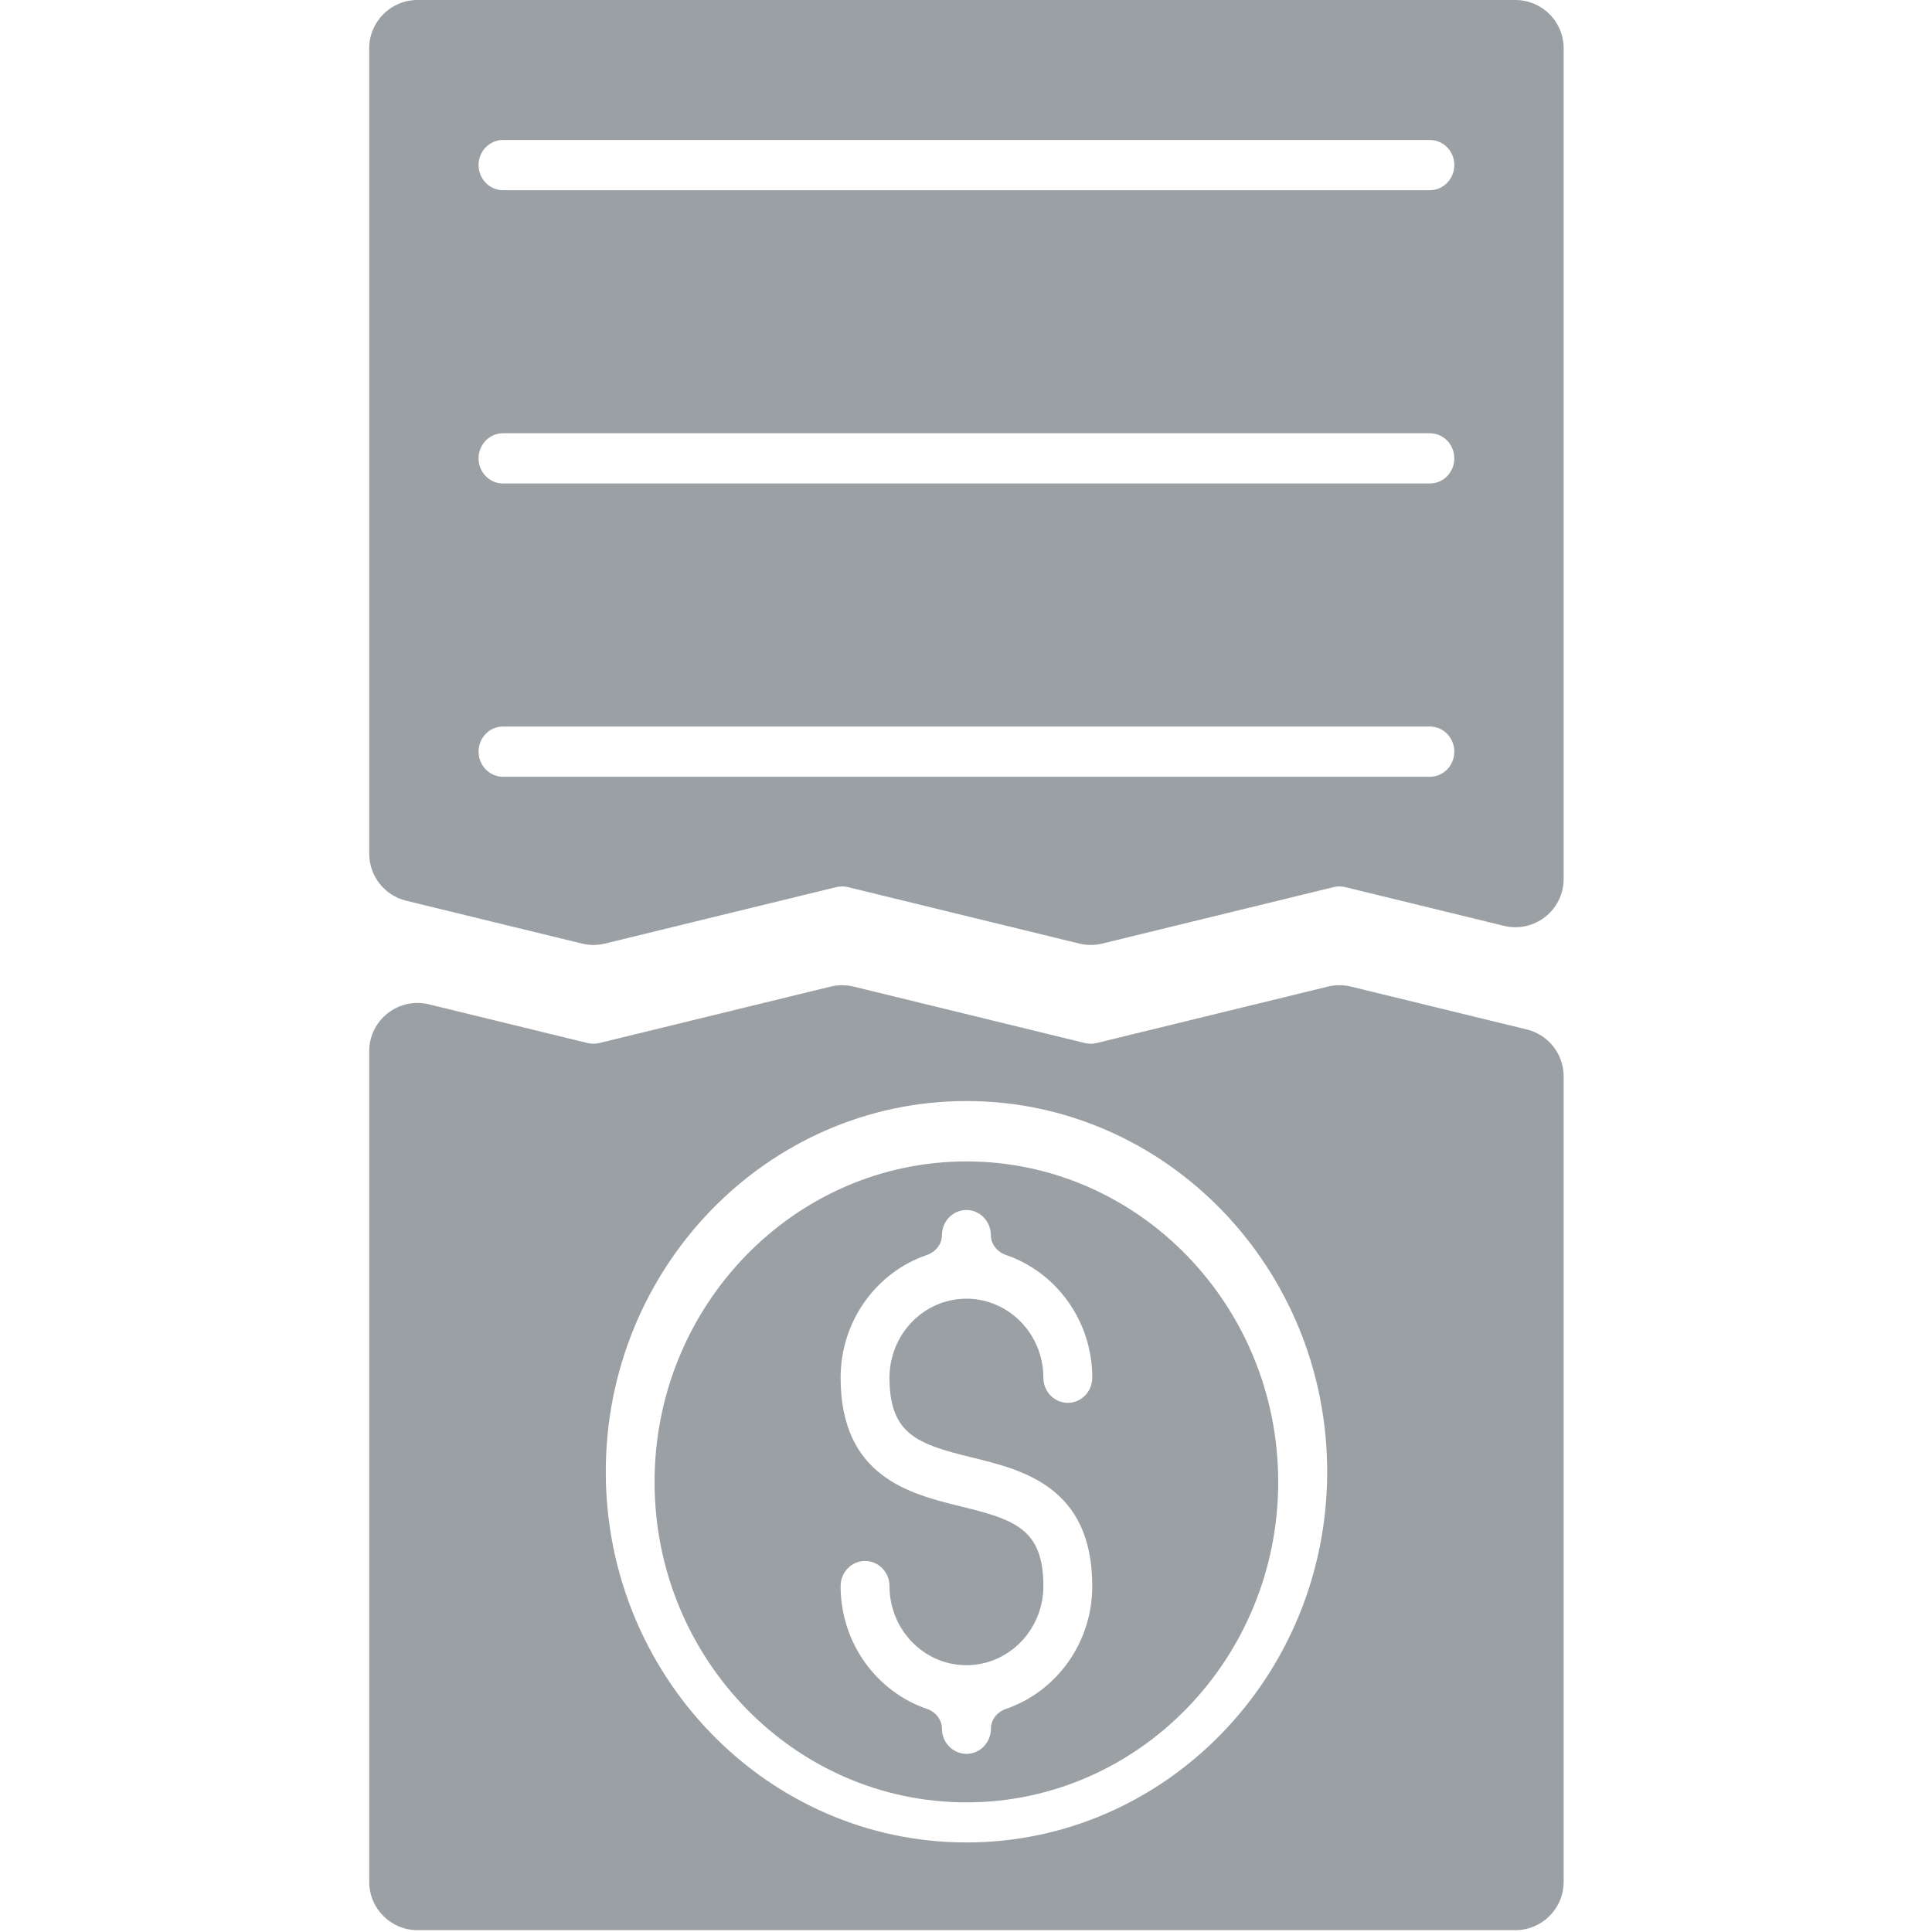 <svg xmlns="http://www.w3.org/2000/svg" width="20" height="20" viewBox="0 0 20 20" fill="none">
  <path fill-rule="evenodd" clip-rule="evenodd" d="M10.257 12.786C10.257 12.881 10.325 12.961 10.415 12.992C10.933 13.169 11.307 13.672 11.307 14.262C11.307 14.406 11.193 14.522 11.054 14.522C10.914 14.522 10.801 14.406 10.801 14.262C10.801 13.811 10.444 13.444 10.004 13.444C9.565 13.444 9.208 13.811 9.208 14.262C9.208 14.851 9.501 14.95 10.063 15.088C10.588 15.216 11.307 15.392 11.307 16.419C11.307 17.01 10.933 17.512 10.415 17.69C10.325 17.72 10.257 17.801 10.258 17.896C10.258 18.039 10.144 18.156 10.005 18.156C9.865 18.156 9.751 18.039 9.751 17.896C9.751 17.801 9.684 17.72 9.594 17.69C9.076 17.512 8.702 17.01 8.702 16.419C8.702 16.276 8.815 16.159 8.955 16.159C9.095 16.159 9.208 16.276 9.208 16.419C9.208 16.871 9.565 17.238 10.004 17.238C10.444 17.238 10.801 16.871 10.801 16.419C10.801 15.83 10.508 15.731 9.945 15.594C9.421 15.465 8.702 15.289 8.702 14.262C8.702 13.672 9.076 13.169 9.594 12.992C9.684 12.961 9.751 12.881 9.751 12.786C9.751 12.642 9.865 12.526 10.004 12.526C10.144 12.526 10.257 12.642 10.257 12.786ZM10.005 12.023C8.225 12.023 6.776 13.512 6.776 15.341C6.776 17.17 8.225 18.658 10.004 18.658C11.784 18.658 13.232 17.17 13.232 15.341C13.232 13.512 11.784 12.024 10.005 12.023Z" fill="#9BA0A5"/>
  <path fill-rule="evenodd" clip-rule="evenodd" d="M11.233 10.798L8.836 10.213C8.758 10.194 8.677 10.194 8.599 10.213L6.202 10.798C6.164 10.807 6.123 10.807 6.085 10.798L4.441 10.397C4.126 10.32 3.822 10.558 3.822 10.882L3.822 19.481C3.822 19.757 4.046 19.981 4.322 19.981H15.687C15.963 19.981 16.187 19.757 16.187 19.481V11.143C16.187 10.913 16.03 10.712 15.806 10.657L13.984 10.213C13.906 10.194 13.825 10.194 13.747 10.213L11.35 10.798C11.312 10.807 11.271 10.807 11.233 10.798ZM10.005 11.398C12.063 11.398 13.739 13.12 13.739 15.236C13.739 17.352 12.063 19.073 10.005 19.073C7.945 19.073 6.271 17.352 6.271 15.236C6.271 13.12 7.945 11.398 10.005 11.398Z" fill="#9BA0A5"/>
  <path fill-rule="evenodd" clip-rule="evenodd" d="M14.802 8.041H5.207C5.068 8.041 4.954 7.925 4.954 7.781C4.954 7.637 5.067 7.521 5.207 7.521L14.802 7.521C14.942 7.521 15.055 7.637 15.055 7.781C15.055 7.925 14.942 8.041 14.802 8.041ZM4.322 0C4.046 0 3.822 0.224 3.822 0.5V8.838C3.822 9.068 3.98 9.269 4.204 9.324L6.025 9.768C6.103 9.787 6.184 9.787 6.262 9.768L8.659 9.183C8.698 9.174 8.737 9.174 8.776 9.183L11.173 9.768C11.251 9.787 11.332 9.787 11.41 9.768L13.807 9.183C13.846 9.174 13.886 9.174 13.924 9.183L15.568 9.584C15.883 9.661 16.187 9.423 16.187 9.098L16.187 0.5C16.187 0.224 15.963 0 15.687 0H4.322ZM14.802 5.005H5.207C5.068 5.005 4.954 4.889 4.954 4.745C4.954 4.601 5.067 4.485 5.207 4.485L14.802 4.485C14.942 4.485 15.055 4.601 15.055 4.745C15.055 4.889 14.942 5.005 14.802 5.005ZM14.802 1.969H5.207C5.068 1.969 4.954 1.852 4.954 1.709C4.954 1.565 5.067 1.449 5.207 1.449L14.802 1.449C14.942 1.449 15.055 1.565 15.055 1.709C15.055 1.852 14.942 1.969 14.802 1.969Z" fill="#9BA0A5"/>
</svg>